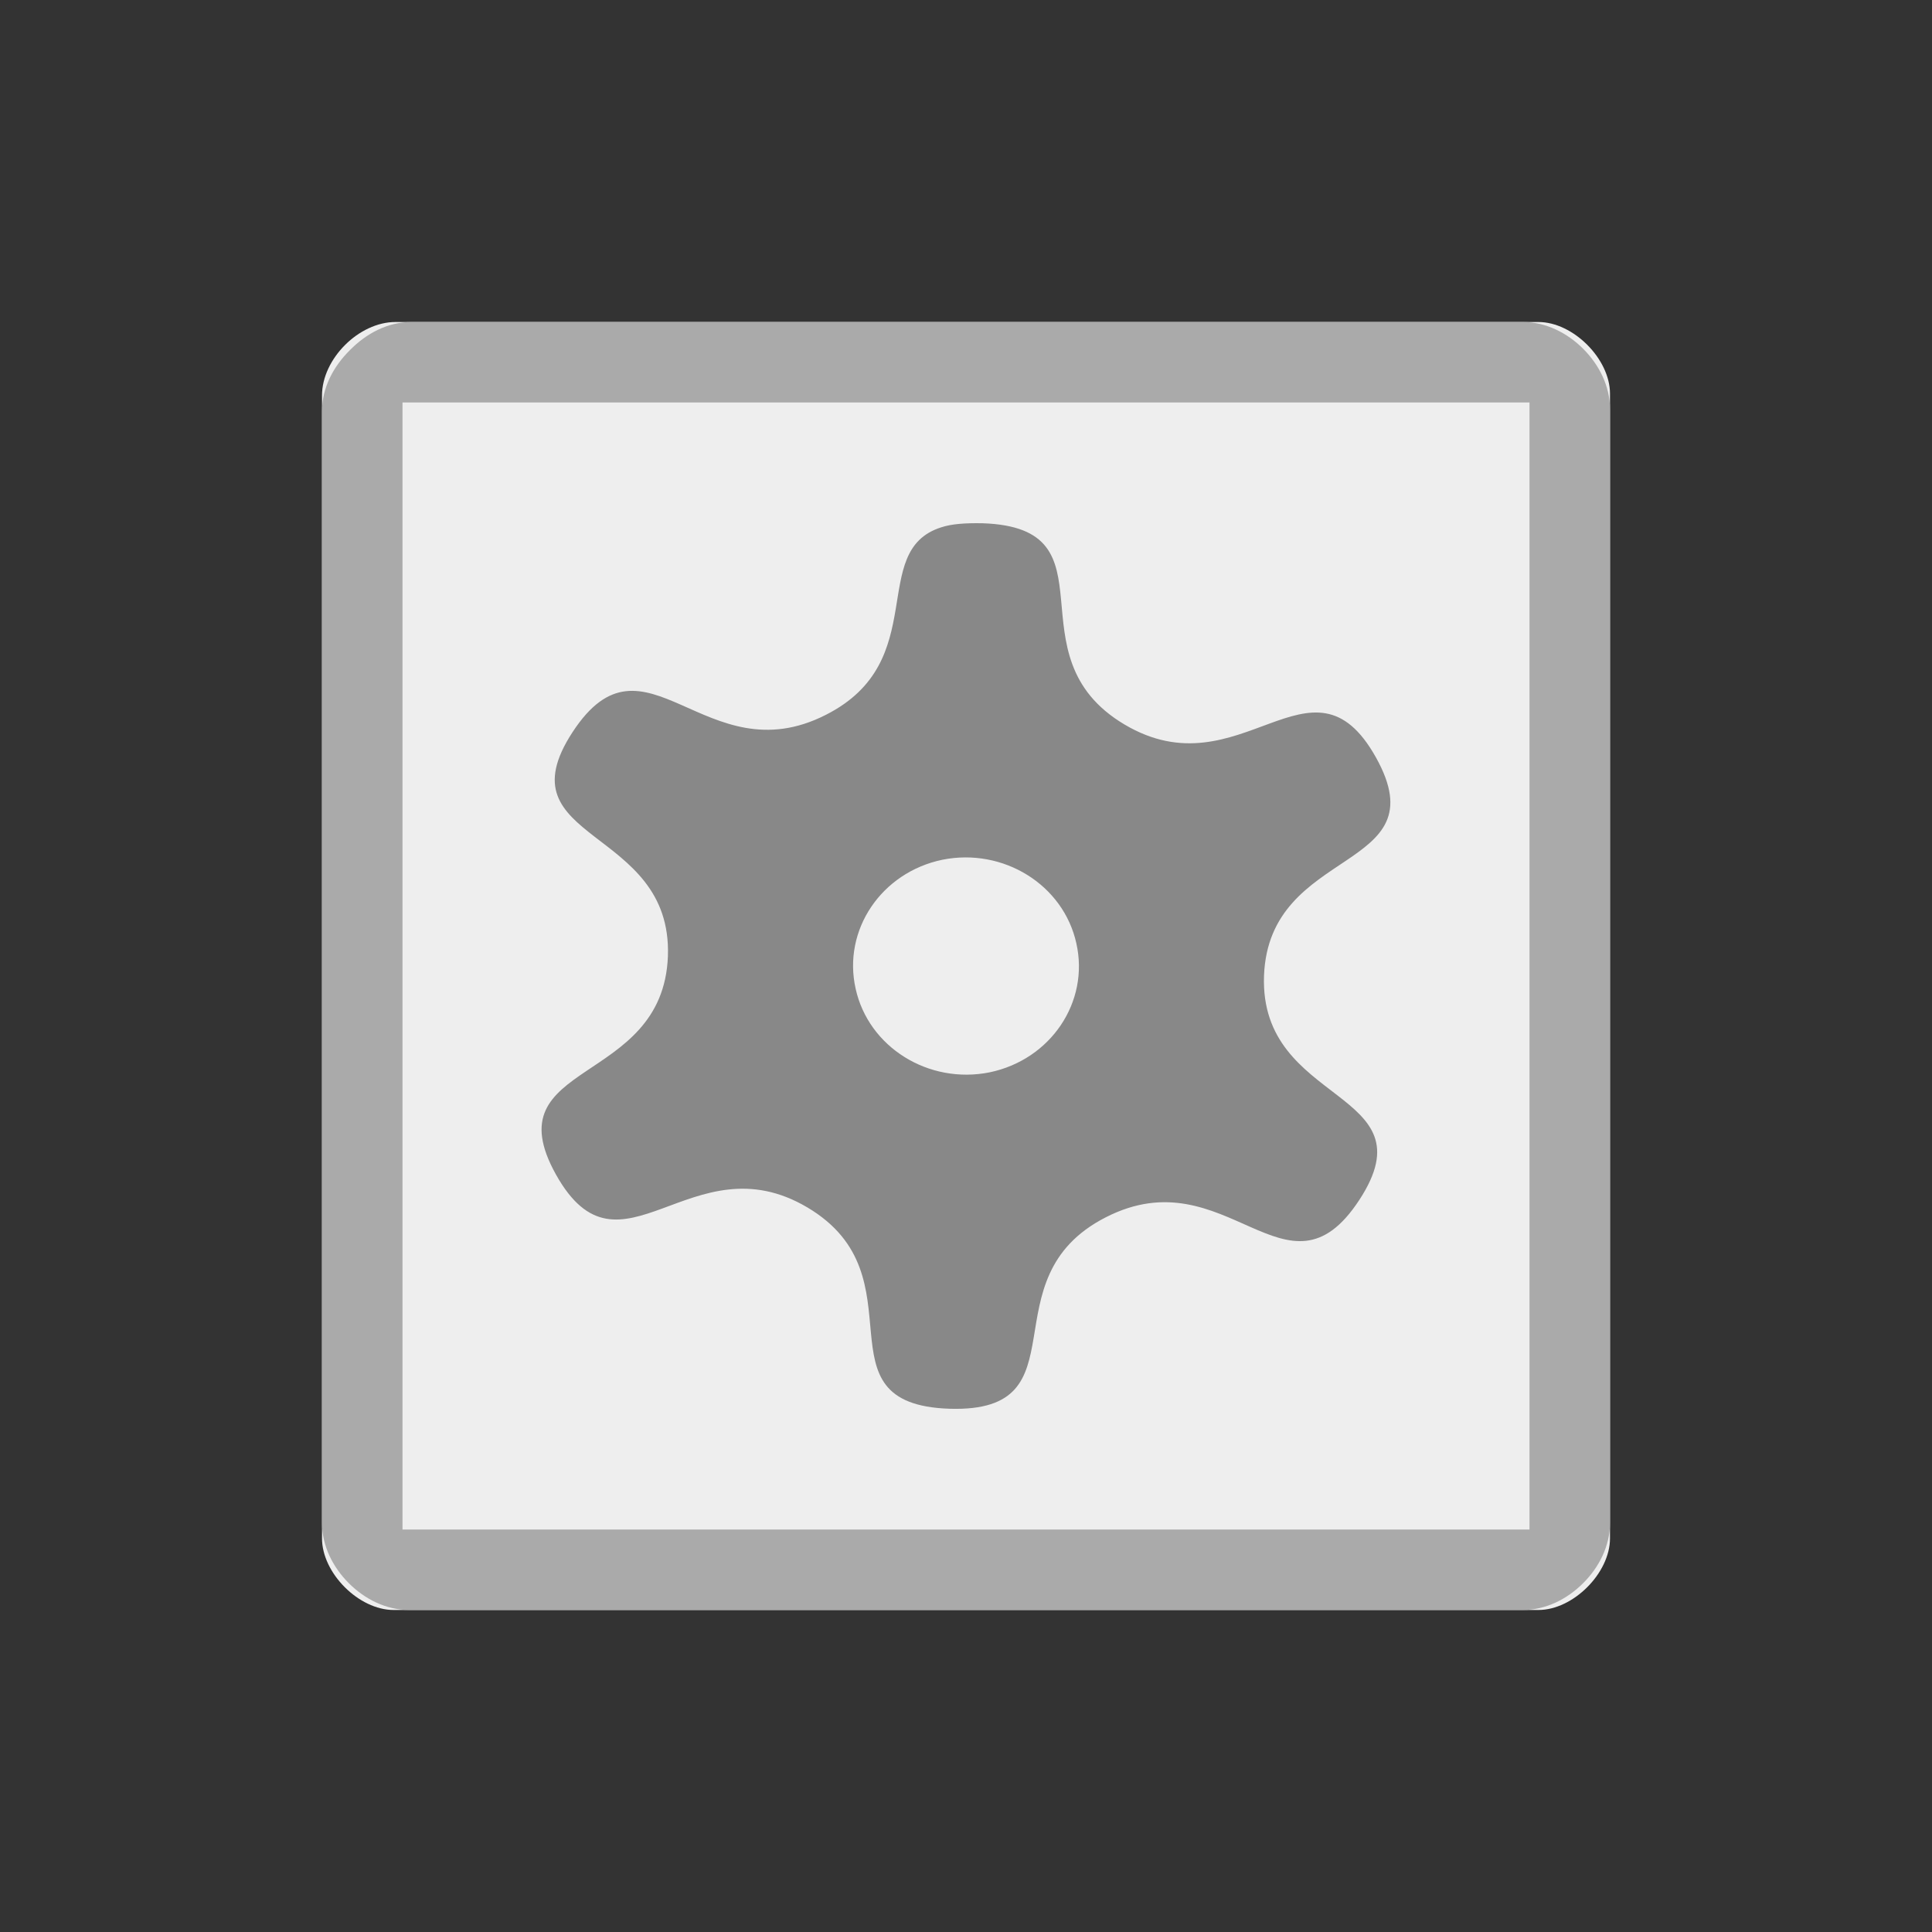 <?xml version="1.0" encoding="UTF-8" standalone="no"?>
<svg
   xmlns:dc="http://purl.org/dc/elements/1.1/"
   xmlns:cc="http://creativecommons.org/ns#"
   xmlns:rdf="http://www.w3.org/1999/02/22-rdf-syntax-ns#"
   xmlns:svg="http://www.w3.org/2000/svg"
   xmlns="http://www.w3.org/2000/svg"
   xmlns:sodipodi="http://sodipodi.sourceforge.net/DTD/sodipodi-0.dtd"
   xmlns:inkscape="http://www.inkscape.org/namespaces/inkscape"
   width="24"
   height="24"
   viewBox="0 0 24 24"
   id="svg2"
   version="1.1"
   inkscape:version="0.48.5 r10040"
   sodipodi:docname="application-executable.svg">
  <rect x="0" y="0" width="24" height="24" fill="#333333" stroke="none"/>
  <defs
     id="defs12" />
  <sodipodi:namedview
     pagecolor="#ffffff"
     bordercolor="#666666"
     borderopacity="1"
     objecttolerance="10"
     gridtolerance="10"
     guidetolerance="10"
     inkscape:pageopacity="0"
     inkscape:pageshadow="2"
     inkscape:window-width="1280"
     inkscape:window-height="970"
     id="namedview10"
     showgrid="true"
     inkscape:zoom="15.170655"
     inkscape:cx="22.598621"
     inkscape:cy="7.0931783"
     inkscape:window-x="0"
     inkscape:window-y="0"
     inkscape:window-maximized="1"
     inkscape:current-layer="svg2">
    <inkscape:grid
       type="xygrid"
       id="grid2991"
       empspacing="5"
       visible="true"
       enabled="true"
       snapvisiblegridlinesonly="true" />
  </sodipodi:namedview>
  <path
     style="fill:#eeeeee"
     d="M 4.913,4 C 4.458,4 4,4.458 4,4.913 L 4,19.11 C 4,19.542 4.458,20 4.89,20 L 19.11,20 C 19.542,20 20,19.542 20,19.11 L 20,4.89 C 20,4.458 19.542,4 19.11,4 z"
     id="path4"
     inkscape:connector-curvature="0" />
  <path
     style="fill:#888888"
     d="m 11.691,6.551 c -0.918,0.293 -0.113,1.66 -1.43,2.328 -1.5,0.766 -2.246,-1.164 -3.148,0.215 -0.902,1.379 1.242,1.164 1.184,2.785 -0.062,1.625 -2.188,1.281 -1.391,2.711 0.801,1.434 1.684,-0.445 3.125,0.41 1.445,0.859 0.066,2.445 1.766,2.5 1.699,0.051 0.438,-1.613 1.941,-2.379 1.5,-0.766 2.246,1.164 3.148,-0.215 0.902,-1.379 -1.242,-1.164 -1.184,-2.785 0.062,-1.625 2.188,-1.281 1.391,-2.711 C 16.293,7.977 15.41,9.855 13.969,9 12.523,8.141 13.902,6.555 12.203,6.5 11.992,6.496 11.82,6.508 11.691,6.551 z m 0.016,4.129 c 0.758,-0.152 1.504,0.312 1.664,1.039 0.164,0.73 -0.32,1.445 -1.078,1.602 -0.758,0.152 -1.504,-0.312 -1.664,-1.039 -0.164,-0.73 0.32,-1.445 1.078,-1.602 z"
     id="path6"
     inkscape:connector-curvature="0" />
  <path
     style="fill:#aaaaaa"
     d="M 5.11,4 C 4.814,4 4.549,4.144 4.348,4.348 4.144,4.549 4,4.814 4,5.11 L 4,18.917 c 0,0.288 0.136,0.553 0.333,0.75 C 4.53,19.864 4.795,20 5.083,20 l 13.833,0 c 0.288,0 0.553,-0.136 0.75,-0.333 C 19.864,19.47 20,19.205 20,18.917 L 20,5.083 C 20,4.795 19.864,4.53 19.667,4.333 19.47,4.136 19.205,4 18.917,4 z M 5,5 19,5 19,19 5,19 z"
     id="path8"
     inkscape:connector-curvature="0"
     sodipodi:nodetypes="scsssssssssssccccc" />
</svg>
